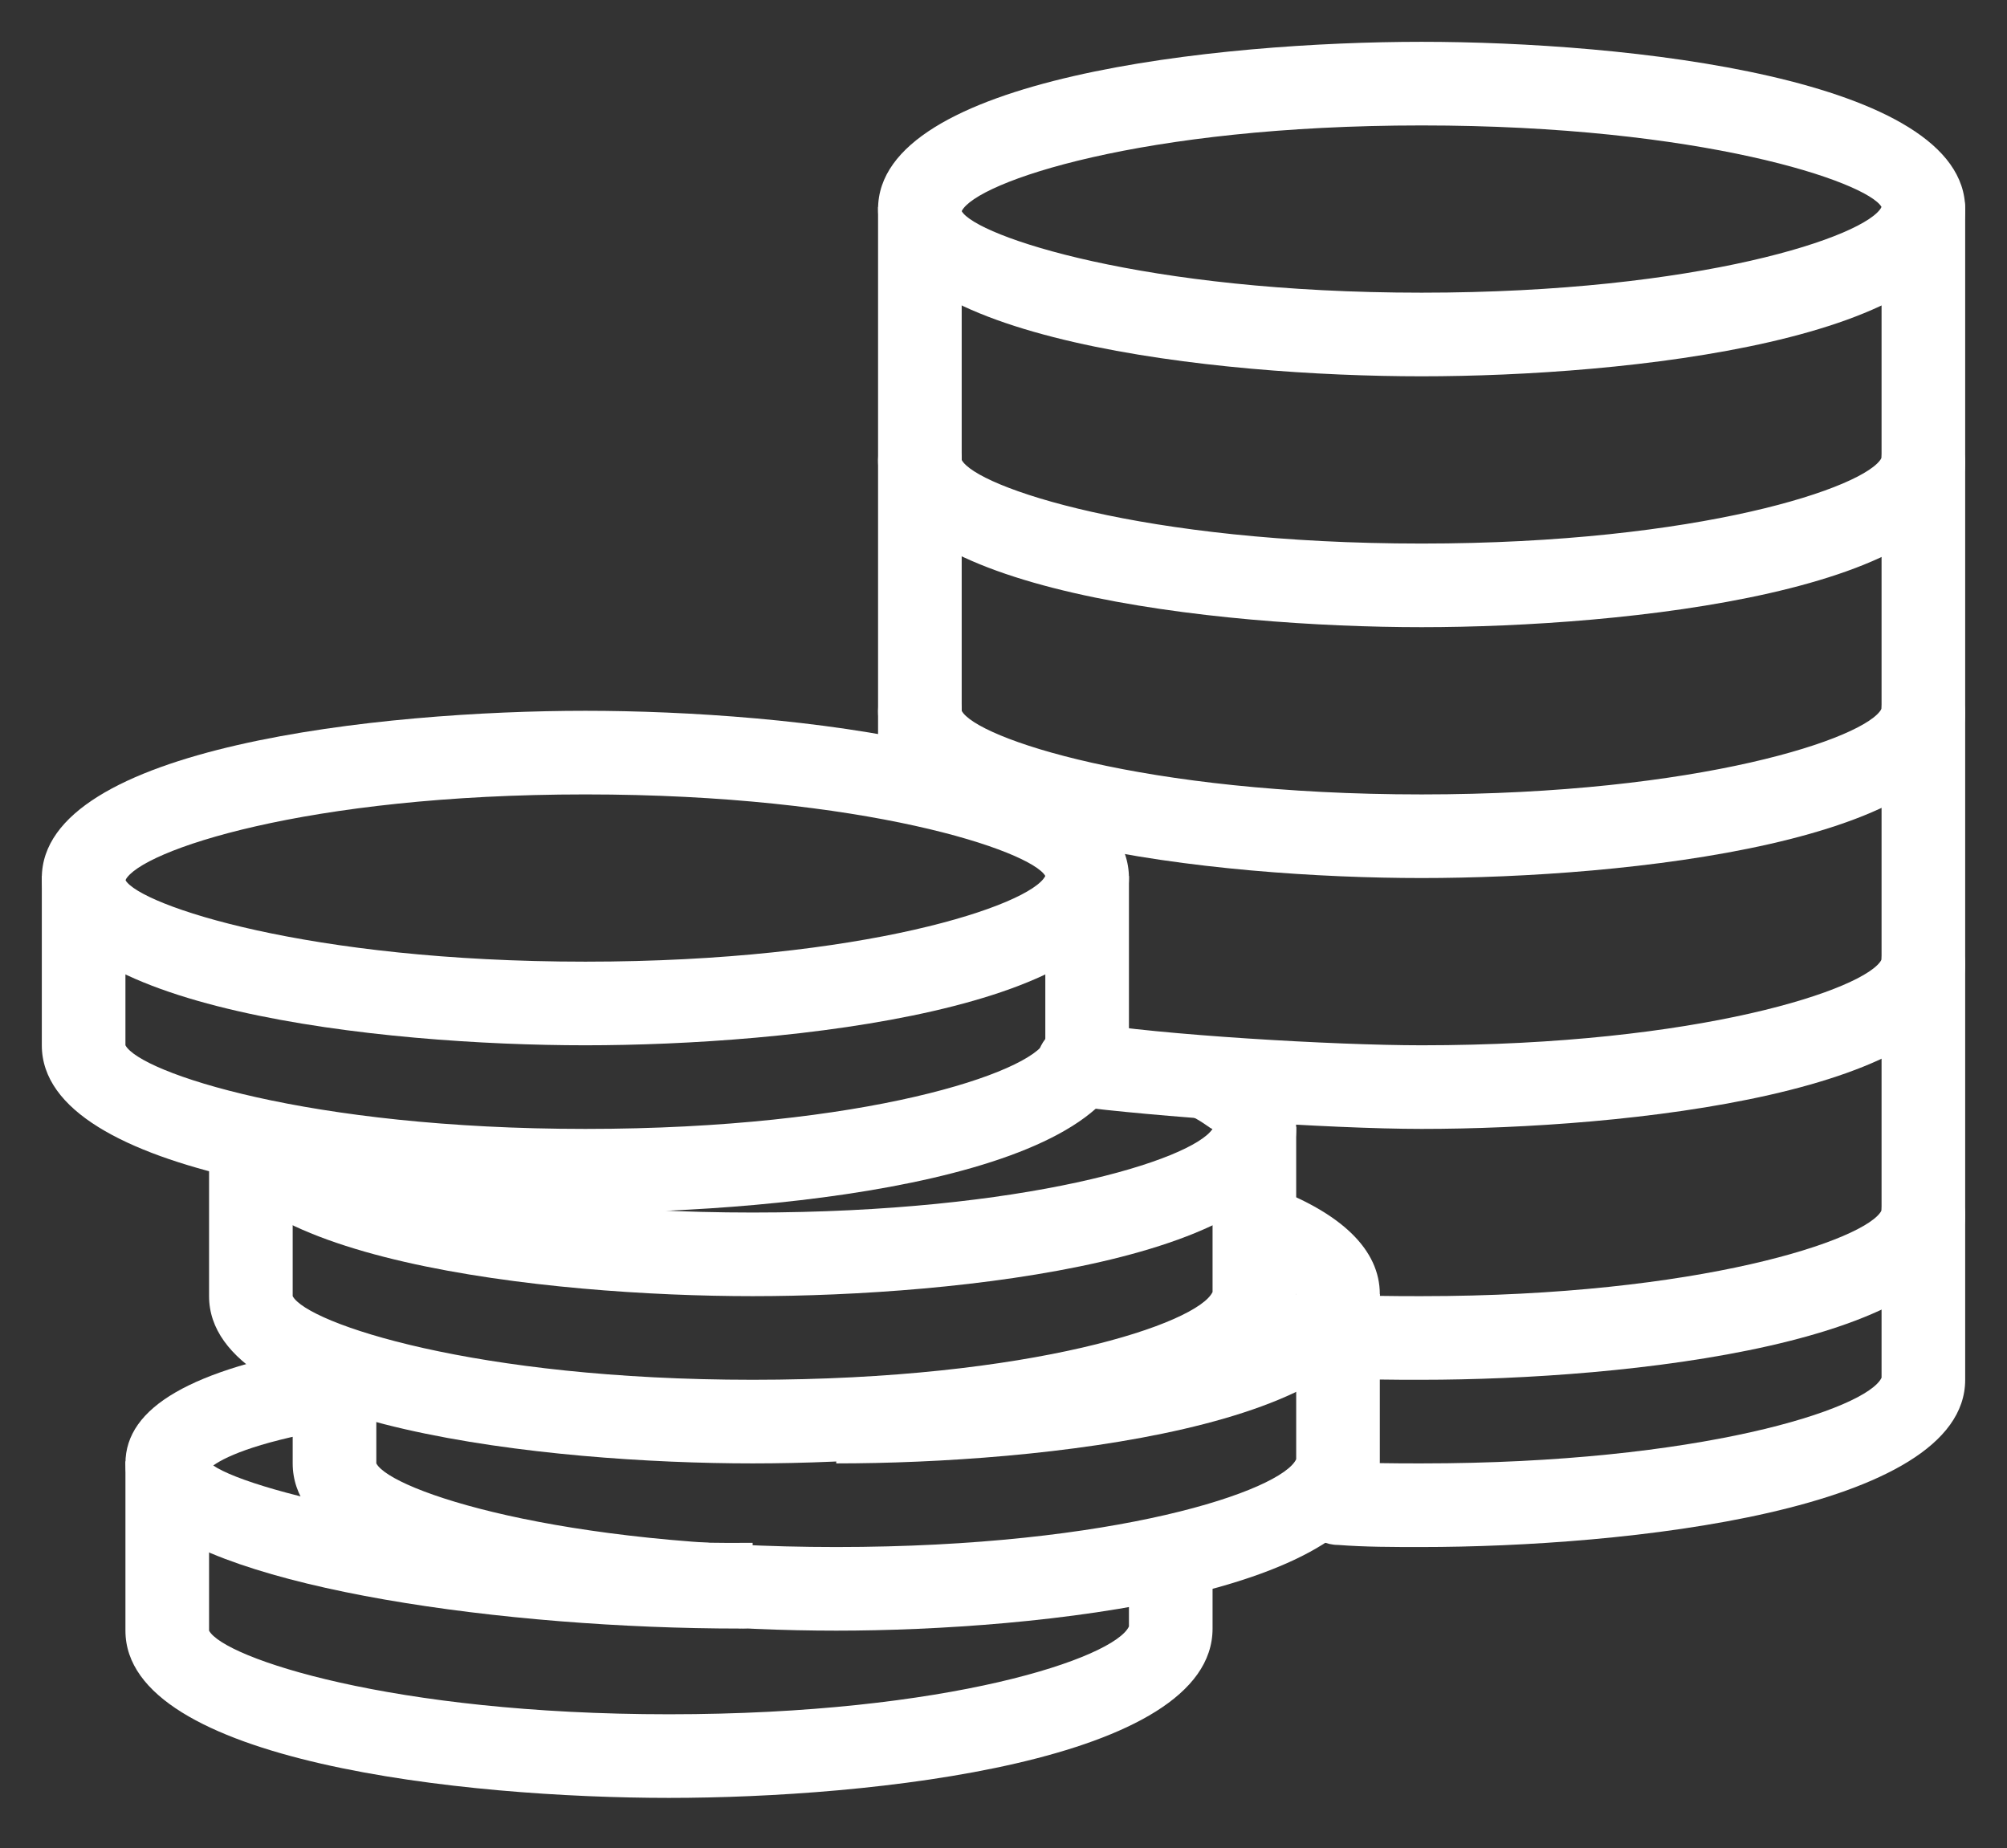 <?xml version="1.0" encoding="utf-8"?>
<!-- Generator: Adobe Illustrator 24.0.1, SVG Export Plug-In . SVG Version: 6.00 Build 0)  -->
<svg version="1.1" id="Слой_1" xmlns="http://www.w3.org/2000/svg" xmlns:xlink="http://www.w3.org/1999/xlink" x="0px" y="0px"
	 viewBox="0 0 96 88.4" style="enable-background:new 0 0 96 88.4;" xml:space="preserve">
<rect x="0" y="0" width="96" height="88.4" fill="#333333" stroke="none"/>
<style type="text/css">
	.st0{fill:#FFFFFF;}
</style>
<path class="st0" d="M68,18c-9.7,0-26-1.7-26-8s16.3-8,26-8s26,1.7,26,8S77.7,18,68,18z M68,6c-13.4,0-21.3,2.7-22,4.1
	c0.7,1.2,8.7,3.9,22,3.9s21.3-2.7,22-4.1C89.3,8.7,81.4,6,68,6z"/>
<path class="st0" d="M40,70v-4c13.2,0,21.1-2.6,22-4.1l0,0c-0.1,0-0.7-0.6-2.8-1.4l1.4-3.8c3.6,1.3,5.4,3.1,5.4,5.2
	C66,68.3,49.7,70,40,70z"/>
<path class="st0" d="M40,78c-9.7,0-26-1.7-26-8v-4.1h4V70c0.7,1.3,8.7,4,22,4c13.4,0,21.3-2.7,22-4.2v-7.9h4v8
	C66,76.3,49.6,78,40,78z"/>
<path class="st0" d="M36,62c-9.7,0-26-1.7-26-8h4c0.7,1.3,8.6,4,22,4c13,0,21-2.5,22-4c-0.1,0-0.4-0.3-1-0.6l2-3.5
	c2,1.1,3,2.5,3,4.1C62,60.3,45.7,62,36,62z"/>
<path class="st0" d="M36,70c-9.7,0-26-1.7-26-8v-8.1h4V62c0.7,1.3,8.7,4,22,4c13.4,0,21.3-2.7,22-4.2v-7.9h4v8
	C62,68.3,45.6,70,36,70z"/>
<path class="st0" d="M28,50c-9.7,0-26-1.7-26-8s16.3-8,26-8s26,1.7,26,8S37.7,50,28,50z M28,38c-13.4,0-21.3,2.7-22,4.1
	c0.7,1.2,8.7,3.9,22,3.9s21.3-2.7,22-4.1C49.3,40.7,41.4,38,28,38z"/>
<path class="st0" d="M28,58c-9.7,0-26-1.7-26-8v-8.1h4V50c0.7,1.3,8.7,4,22,4c13.4,0,21.3-2.7,22-4.2v-7.9h4v8
	C54,56.3,37.6,58,28,58z"/>
<path class="st0" d="M35.4,77.9c-11.2,0-24.7-1.9-28.3-5.4C6.2,71.6,6,70.7,6,70c0-2.7,3.2-4.5,9.6-5.6l0.6,3.9
	c-3.6,0.6-5.3,1.3-6,1.8c1.9,1.3,12.2,3.8,25.8,3.7v4C35.8,77.9,35.6,77.9,35.4,77.9z"/>
<path class="st0" d="M32,86c-9.7,0-26-1.7-26-8v-8.1h4V78c0.7,1.3,8.7,4,22,4c13.4,0,21.3-2.7,22-4.2v-3.9h4v4
	C58,84.3,41.6,86,32,86z"/>
<path class="st0" d="M68,30c-9.7,0-26-1.7-26-8c0-1.1,0.9-2,2-2s2,0.9,2,2c0.7,1.3,8.6,4,22,4c13.3,0,21.3-2.7,22-4.1
	c0-1.1,0.9-1.9,2-1.9s2,1,2,2.1C94,28.3,77.7,30,68,30z"/>
<path class="st0" d="M68,42c-9.7,0-26-1.7-26-8c0-1.1,0.9-2,2-2s2,0.9,2,2c0.7,1.3,8.6,4,22,4c13.3,0,21.3-2.7,22-4.1
	c0-1.1,0.9-1.9,2-1.9s2,1,2,2.1C94,40.3,77.7,42,68,42z"/>
<path class="st0" d="M68,54c-4.4,0-13-0.6-16.7-1.1c-1.1-0.2-1.9-1.2-1.7-2.3s1.2-1.8,2.3-1.7C55.4,49.5,63.8,50,68,50
	c13.3,0,21.3-2.7,22-4.1c0-1.1,0.9-1.9,2-1.9s2,1,2,2.1C94,52.3,77.7,54,68,54z"/>
<path class="st0" d="M68,66c-1.4,0-2.8,0-4.1-0.1c-1.1,0-2-1-1.9-2.1c0-1.1,0.9-2,2.1-1.9C65.4,62,66.7,62,68,62
	c13.3,0,21.3-2.7,22-4.1c0-1.1,0.9-1.9,2-1.9s2,1,2,2.1C94,64.3,77.7,66,68,66z"/>
<path class="st0" d="M42,9.9h4v28h-4V9.9z"/>
<path class="st0" d="M68,74c-1.4,0-2.7,0-4-0.1c-1.1,0-2-1-1.9-2.1c0-1.1,1-1.9,2.1-1.9C65.4,70,66.7,70,68,70
	c13.3,0,21.3-2.6,22-4.1V10c0-1.1,0.9-2,2-2s2,0.9,2,2v56C94,72.3,77.6,74,68,74z"/>
</svg>
